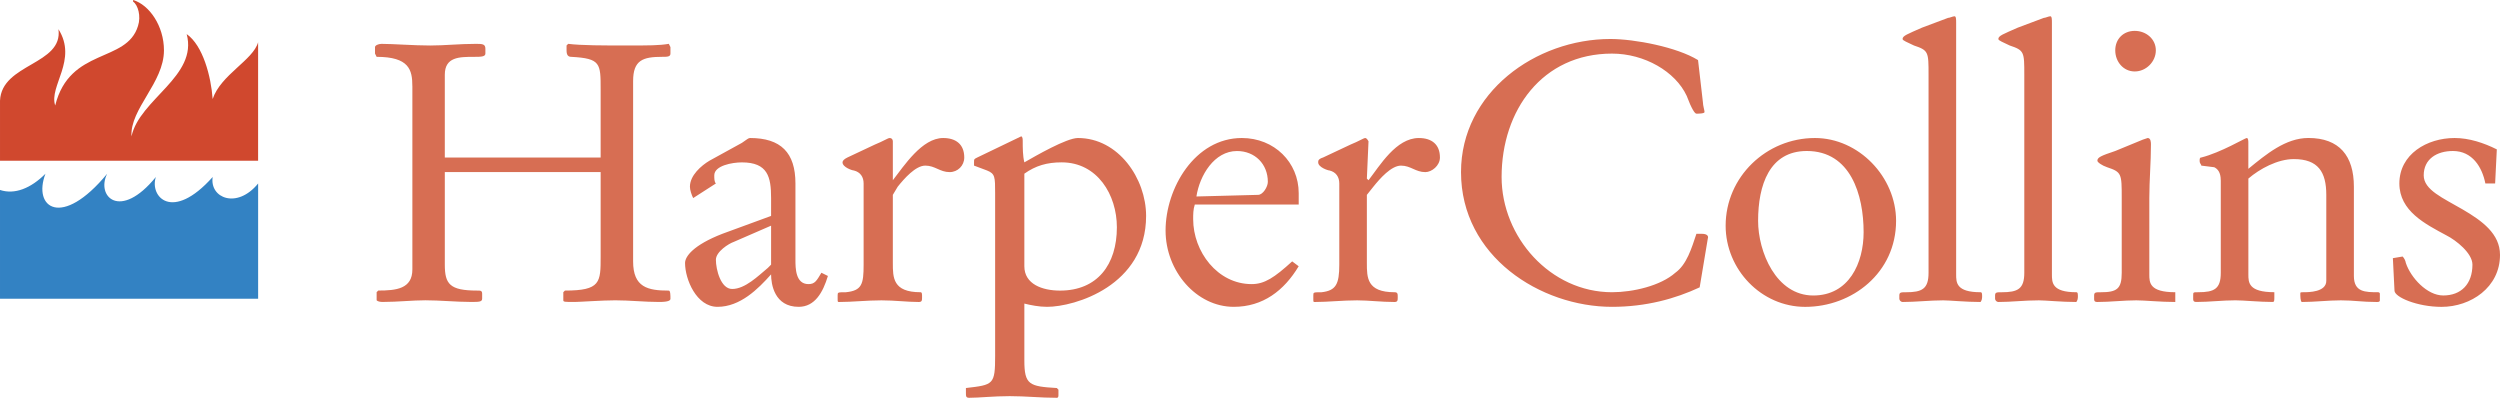 <?xml version="1.0" encoding="UTF-8" standalone="no"?>
<svg
   xmlns:dc="http://purl.org/dc/elements/1.1/"
   xmlns:cc="http://creativecommons.org/ns#"
   xmlns:rdf="http://www.w3.org/1999/02/22-rdf-syntax-ns#"
   xmlns:svg="http://www.w3.org/2000/svg"
   xmlns="http://www.w3.org/2000/svg"
   xmlns:sodipodi="http://sodipodi.sourceforge.net/DTD/sodipodi-0.dtd"
   xmlns:inkscape="http://www.inkscape.org/namespaces/inkscape"
   width="1198.471"
   height="190.694"
   viewBox="0 0 92.405 14.703"
   version="1.1"
   id="svg3414"
   sodipodi:docname="harper-collins.svg"
   inkscape:version="0.92.5 (0.92.5+69)">
  <defs
     id="defs3418" />
  <sodipodi:namedview
     pagecolor="#ffffff"
     bordercolor="#666666"
     borderopacity="1"
     objecttolerance="10"
     gridtolerance="10"
     guidetolerance="10"
     inkscape:pageopacity="0"
     inkscape:pageshadow="2"
     inkscape:window-width="1342"
     inkscape:window-height="728"
     id="namedview3416"
     showgrid="false"
     inkscape:zoom="0.64"
     inkscape:cx="396.01169"
     inkscape:cy="74.22607"
     inkscape:window-x="12"
     inkscape:window-y="28"
     inkscape:window-maximized="0"
     inkscape:current-layer="g3412" />
  <g
     id="g3412"
     style="clip-rule:evenodd;fill-rule:evenodd"
     transform="translate(-8.504,-89.027)">
    <path
       d="M 0,0 H 192.756 V 192.756 H 0 Z"
       id="path3404"
       inkscape:connector-curvature="0"
       style="fill:#ffffff" />
    <path
       d="m 23.745,92.208 c 0,-0.601 -0.12,-1.08 -1.32,-1.08 l -0.06,-0.12 v -0.24 c 0,-0.06 0.12,-0.12 0.24,-0.12 0.42,0 1.2,0.061 1.8,0.061 0.54,0 1.08,-0.061 1.68,-0.061 0.24,0 0.36,0 0.36,0.18 v 0.18 c 0,0.12 -0.18,0.12 -0.42,0.12 -0.54,0 -1.08,0 -1.08,0.66 v 3.061 h 5.76 v -2.521 c 0,-0.96 0,-1.14 -1.08,-1.2 -0.12,0 -0.18,-0.06 -0.18,-0.24 v -0.18 l 0.06,-0.061 c 0.48,0.061 1.32,0.061 2.16,0.061 0.84,0 1.2,0 1.56,-0.061 l 0.06,0.12 v 0.24 c 0,0.12 -0.12,0.12 -0.3,0.12 -0.72,0 -1.08,0.12 -1.08,0.9 v 6.661 c 0,0.96 0.54,1.08 1.32,1.08 0.06,0 0.06,0.18 0.06,0.3 0,0.06 -0.06,0.12 -0.419,0.12 -0.54,0 -1.081,-0.061 -1.621,-0.061 -0.479,0 -1.32,0.061 -1.5,0.061 -0.36,0 -0.42,0 -0.42,-0.061 v -0.3 l 0.06,-0.06 c 1.32,0 1.32,-0.301 1.32,-1.261 v -3.12 h -5.76 v 3.42 c 0,0.721 0.18,0.961 1.2,0.961 0.12,0 0.18,0 0.18,0.12 v 0.18 c 0,0.12 -0.12,0.12 -0.42,0.12 -0.54,0 -1.14,-0.061 -1.68,-0.061 -0.48,0 -1.02,0.061 -1.56,0.061 -0.06,0 -0.18,0 -0.24,-0.061 v -0.3 l 0.061,-0.06 c 0.66,0 1.26,-0.061 1.26,-0.78 v -6.778 z m 13.26,4.14 c 0,-0.78 -0.12,-1.319 -1.08,-1.319 -0.36,0 -1.02,0.12 -1.02,0.479 0,0.12 0,0.24 0.06,0.3 l -0.84,0.54 c -0.06,-0.119 -0.12,-0.3 -0.12,-0.42 0,-0.42 0.42,-0.78 0.72,-0.96 l 1.2,-0.66 c 0.18,-0.121 0.24,-0.18 0.3,-0.18 1.14,0 1.68,0.54 1.68,1.68 v 2.82 c 0,0.301 0,0.9 0.48,0.9 0.24,0 0.3,-0.12 0.48,-0.42 l 0.24,0.119 c -0.18,0.601 -0.48,1.141 -1.08,1.141 -0.9,0 -1.02,-0.84 -1.02,-1.2 -0.48,0.54 -1.141,1.2 -1.98,1.2 -0.78,0 -1.2,-1.02 -1.2,-1.62 0,-0.24 0.3,-0.66 1.38,-1.08 l 1.8,-0.66 z m 0,1.02 -1.38,0.6 c -0.18,0.061 -0.66,0.36 -0.66,0.66 0,0.36 0.18,1.08 0.6,1.08 0.48,0 0.96,-0.48 1.32,-0.779 l 0.12,-0.121 z m 4.5,1.38 c 0,0.54 0,1.08 1.02,1.08 0.06,0 0.06,0.061 0.06,0.18 0,0.12 0,0.181 -0.12,0.181 -0.42,0 -0.9,-0.061 -1.38,-0.061 -0.54,0 -1.08,0.061 -1.56,0.061 -0.06,0 -0.06,0 -0.06,-0.12 v -0.12 c 0,-0.12 0,-0.12 0.3,-0.12 0.6,-0.06 0.66,-0.3 0.66,-1.021 v -3 c 0,-0.24 -0.12,-0.42 -0.36,-0.48 -0.06,0 -0.42,-0.12 -0.42,-0.3 0,-0.061 0.06,-0.121 0.18,-0.18 l 1.02,-0.48 c 0.3,-0.12 0.48,-0.24 0.54,-0.24 0.12,0 0.12,0.12 0.12,0.12 v 1.44 c 0.42,-0.54 1.08,-1.56 1.86,-1.56 0.479,0 0.78,0.24 0.78,0.72 0,0.3 -0.24,0.54 -0.54,0.54 -0.36,0 -0.54,-0.24 -0.9,-0.24 -0.36,0 -0.78,0.48 -1.02,0.78 l -0.18,0.301 z m 3.781,-2.58 c 0,-0.6 0,-0.72 -0.3,-0.84 l -0.48,-0.18 v -0.12 c 0,-0.121 0,-0.121 0.12,-0.18 l 1.62,-0.78 c 0.06,0 0.06,0.12 0.06,0.18 0,0.24 0,0.54 0.06,0.78 0.42,-0.24 1.56,-0.9 1.98,-0.9 1.5,0 2.52,1.5 2.52,2.88 0,2.58 -2.64,3.36 -3.66,3.36 -0.3,0 -0.6,-0.061 -0.84,-0.12 v 2.101 c 0,0.9 0.18,0.96 1.2,1.02 l 0.06,0.061 v 0.18 c 0,0.06 0,0.12 -0.06,0.12 -0.6,0 -1.141,-0.061 -1.74,-0.061 -0.6,0 -1.14,0.061 -1.5,0.061 -0.12,0 -0.12,-0.061 -0.12,-0.181 v -0.06 -0.12 c 1.02,-0.119 1.08,-0.119 1.08,-1.2 z m 1.08,2.7 c 0,0.66 0.66,0.9 1.32,0.9 1.38,0 2.1,-0.961 2.1,-2.341 0,-1.199 -0.72,-2.399 -2.04,-2.399 -0.54,0 -0.96,0.12 -1.38,0.419 z m 6.3,-2.28 c -0.06,0.18 -0.06,0.36 -0.06,0.54 0,1.2 0.9,2.4 2.16,2.4 0.48,0 0.84,-0.24 1.5,-0.84 l 0.24,0.18 c -0.54,0.9 -1.32,1.5 -2.4,1.5 -1.38,0 -2.52,-1.32 -2.52,-2.82 0,-1.56 1.08,-3.42 2.82,-3.42 1.2,0 2.101,0.9 2.101,2.04 v 0.42 z m 2.34,-0.359 c 0.18,0 0.36,-0.301 0.36,-0.48 0,-0.66 -0.479,-1.14 -1.14,-1.14 -0.84,0 -1.38,0.9 -1.5,1.68 z m 4.02,2.519 c 0,0.54 0,1.08 1.021,1.08 0.12,0 0.12,0.061 0.12,0.18 0,0.12 0,0.181 -0.12,0.181 -0.48,0 -0.96,-0.061 -1.38,-0.061 -0.54,0 -1.08,0.061 -1.56,0.061 -0.06,0 -0.06,0 -0.06,-0.12 v -0.12 c 0,-0.12 0,-0.12 0.3,-0.12 0.54,-0.06 0.66,-0.3 0.66,-1.021 v -3 c 0,-0.24 -0.12,-0.42 -0.36,-0.48 -0.06,0 -0.42,-0.12 -0.42,-0.3 0,-0.061 0,-0.121 0.18,-0.18 l 1.02,-0.48 c 0.3,-0.12 0.48,-0.24 0.54,-0.24 0.06,0 0.12,0.12 0.12,0.12 l -0.061,1.38 0.061,0.06 c 0.42,-0.54 1.02,-1.56 1.86,-1.56 0.48,0 0.78,0.24 0.78,0.72 0,0.3 -0.3,0.54 -0.54,0.54 -0.36,0 -0.54,-0.24 -0.9,-0.24 -0.36,0 -0.78,0.48 -1.021,0.78 l -0.24,0.301 z m 12.301,0.9 c -0.9,0.42 -1.98,0.72 -3.24,0.72 -2.64,0 -5.581,-1.86 -5.581,-4.98 0,-2.94 2.76,-4.92 5.521,-4.92 0.9,0 2.46,0.3 3.24,0.78 l 0.18,1.56 c 0,0.12 0.06,0.3 0.06,0.36 0,0.06 -0.24,0.06 -0.3,0.06 -0.06,0 -0.18,-0.18 -0.36,-0.66 -0.42,-0.9 -1.561,-1.56 -2.76,-1.56 -2.581,0 -4.081,2.1 -4.081,4.56 0,2.22 1.8,4.26 4.081,4.26 0.78,0 1.8,-0.24 2.34,-0.72 0.42,-0.301 0.6,-0.9 0.78,-1.44 h 0.18 c 0.06,0 0.3,0 0.24,0.181 z m 4.26,-5.52 c 1.62,0 3,1.44 3,3.061 0,1.92 -1.62,3.18 -3.36,3.18 -1.62,0 -2.94,-1.38 -2.94,-3 0,-1.801 1.5,-3.241 3.3,-3.241 z m -0.3,0.48 c -1.38,0 -1.8,1.26 -1.8,2.581 0,1.14 0.66,2.76 2.04,2.76 1.32,0 1.86,-1.2 1.86,-2.34 0,-1.38 -0.48,-3.001 -2.1,-3.001 z m 5.52,4.56 c 0,0.3 0,0.66 0.9,0.66 0.06,0 0.06,0.061 0.06,0.18 0,0.12 -0.06,0.181 -0.06,0.181 -0.54,0 -1.141,-0.061 -1.38,-0.061 -0.48,0 -1.021,0.061 -1.5,0.061 -0.06,0 -0.12,-0.061 -0.12,-0.12 v -0.12 c 0,-0.12 0.06,-0.12 0.24,-0.12 0.6,0 0.84,-0.12 0.84,-0.72 v -7.321 c 0,-0.84 0,-0.9 -0.54,-1.08 -0.24,-0.12 -0.42,-0.18 -0.42,-0.24 0,-0.12 0.18,-0.18 0.72,-0.42 l 0.96,-0.36 c 0.06,0 0.18,-0.06 0.24,-0.06 0.06,0 0.06,0.12 0.06,0.24 z m 3.54,0 c 0,0.3 0,0.66 0.9,0.66 0.06,0 0.06,0.061 0.06,0.18 0,0.12 -0.06,0.181 -0.06,0.181 -0.54,0 -1.14,-0.061 -1.38,-0.061 -0.54,0 -1.02,0.061 -1.5,0.061 -0.061,0 -0.121,-0.061 -0.121,-0.12 v -0.12 c 0,-0.12 0.06,-0.12 0.24,-0.12 0.6,0 0.84,-0.12 0.84,-0.72 v -7.321 c 0,-0.84 0,-0.9 -0.54,-1.08 -0.24,-0.12 -0.419,-0.18 -0.419,-0.24 0,-0.12 0.18,-0.18 0.72,-0.42 l 0.96,-0.36 c 0.06,0 0.18,-0.06 0.24,-0.06 0.06,0 0.06,0.12 0.06,0.24 z m 3.6,0 c 0,0.3 0,0.66 0.96,0.66 v 0.361 c -0.54,0 -1.14,-0.061 -1.44,-0.061 -0.479,0 -0.96,0.061 -1.44,0.061 -0.12,0 -0.12,-0.061 -0.12,-0.12 v -0.12 c 0,-0.12 0.06,-0.12 0.24,-0.12 0.6,0 0.78,-0.12 0.78,-0.72 v -2.761 c 0,-0.9 0,-0.96 -0.54,-1.14 -0.18,-0.06 -0.36,-0.18 -0.36,-0.24 0,-0.12 0.12,-0.18 0.66,-0.36 l 1.02,-0.42 0.18,-0.06 c 0.12,0 0.12,0.18 0.12,0.24 0,0.661 -0.06,1.32 -0.06,1.98 z m -0.539,-9 c 0.42,0 0.78,0.3 0.78,0.72 0,0.42 -0.36,0.78 -0.78,0.78 -0.42,0 -0.72,-0.36 -0.72,-0.78 0,-0.42 0.3,-0.72 0.72,-0.72 z m 3.179,5.52 c 0,-0.3 -0.12,-0.42 -0.24,-0.48 l -0.48,-0.06 c 0,-0.06 -0.06,-0.06 -0.06,-0.18 0,-0.06 0,-0.12 0.06,-0.12 0.72,-0.18 1.62,-0.72 1.68,-0.72 0.06,0 0.06,0.12 0.06,0.18 v 0.959 c 0.66,-0.54 1.38,-1.14 2.22,-1.14 1.141,0 1.681,0.66 1.681,1.8 v 3.3 c 0,0.601 0.419,0.601 0.899,0.601 0,0 0.061,0 0.061,0.061 v 0.239 c 0,0.061 -0.061,0.061 -0.12,0.061 -0.54,0 -0.84,-0.061 -1.32,-0.061 -0.48,0 -0.96,0.061 -1.44,0.061 -0.06,0 -0.06,-0.24 -0.06,-0.3 0,-0.061 0,-0.061 0.12,-0.061 0.18,0 0.84,0 0.84,-0.42 v -3.18 c 0,-0.841 -0.3,-1.321 -1.2,-1.321 -0.6,0 -1.26,0.36 -1.68,0.72 v 3.54 c 0,0.3 0,0.66 0.96,0.66 v 0.18 c 0,0.12 0,0.181 -0.06,0.181 -0.48,0 -1.08,-0.061 -1.38,-0.061 -0.479,0 -0.96,0.061 -1.44,0.061 -0.12,0 -0.12,-0.061 -0.12,-0.12 v -0.12 c 0,-0.12 0,-0.12 0.18,-0.12 0.6,0 0.84,-0.12 0.84,-0.72 v -3.42 z m 10.142,0.12 h -0.361 c -0.119,-0.6 -0.479,-1.2 -1.199,-1.2 -0.6,0 -1.08,0.3 -1.08,0.9 0,0.54 0.721,0.84 1.439,1.26 0.721,0.421 1.381,0.9 1.381,1.681 0,1.2 -1.08,1.92 -2.16,1.92 -0.9,0 -1.74,-0.36 -1.74,-0.6 l -0.06,-1.2 0.361,-0.061 c 0.062,0.067 0.104,0.15 0.119,0.24 0.18,0.54 0.781,1.2 1.381,1.2 0.66,0 1.08,-0.42 1.08,-1.141 0,-0.42 -0.602,-0.899 -0.961,-1.08 -0.779,-0.419 -1.74,-0.899 -1.74,-1.919 0,-1.081 1.021,-1.68 2.041,-1.68 0.539,0 1.08,0.18 1.561,0.42 z"
       id="path3406"
       inkscape:connector-curvature="0"
       style="fill:#d76e53"
       sodipodi:nodetypes="cccssssssssccscsccsccssssssssssccsccssssssscccsccsssccsccssssccscssccsccsscccsssssssscsscsccsccssssccssccsccscssscsccsssssccsssssscscssccsssscccssccsssssssscsscsccscccssssccscsssccsscsssccsccssssssssssssscssssssscsccsssssscssssssscsccssssccssssssssscccsssssssscccscsscssscsssssssssscscssssssssccccsscssccccsscsscc" />
    <path
       d="m 10.184,95.448 c -0.54,0.541 -1.14,0.781 -1.68,0.6 v 4.021 h 9.541 v -4.26 c -0.78,0.959 -1.8,0.54 -1.68,-0.24 -1.5,1.68 -2.34,0.72 -2.1,0 -1.32,1.621 -2.22,0.72 -1.8,-0.12 -1.681,2.039 -2.761,1.259 -2.281,-0.001 z"
       id="path3408"
       inkscape:connector-curvature="0"
       style="fill:#3382c3" />
    <path
       d="m 13.604,89.988 c 0.12,-0.36 0,-0.78 -0.18,-0.9 v -0.061 c 0.6,0.18 1.14,0.96 1.14,1.86 0,1.2 -1.26,2.16 -1.2,3.18 0.3,-1.38 2.46,-2.22 2.04,-3.78 0.6,0.42 0.9,1.56 0.96,2.4 0.3,-0.9 1.5,-1.44 1.68,-2.1 v 4.38 h -9.54 v -2.22 c 0.06,-1.38 2.34,-1.32 2.16,-2.641 0.72,1.14 -0.36,2.101 -0.12,2.82 0.54,-2.158 2.64,-1.558 3.06,-2.938 z"
       id="path3410"
       inkscape:connector-curvature="0"
       style="fill:#d0482e" />
  </g>
</svg>
